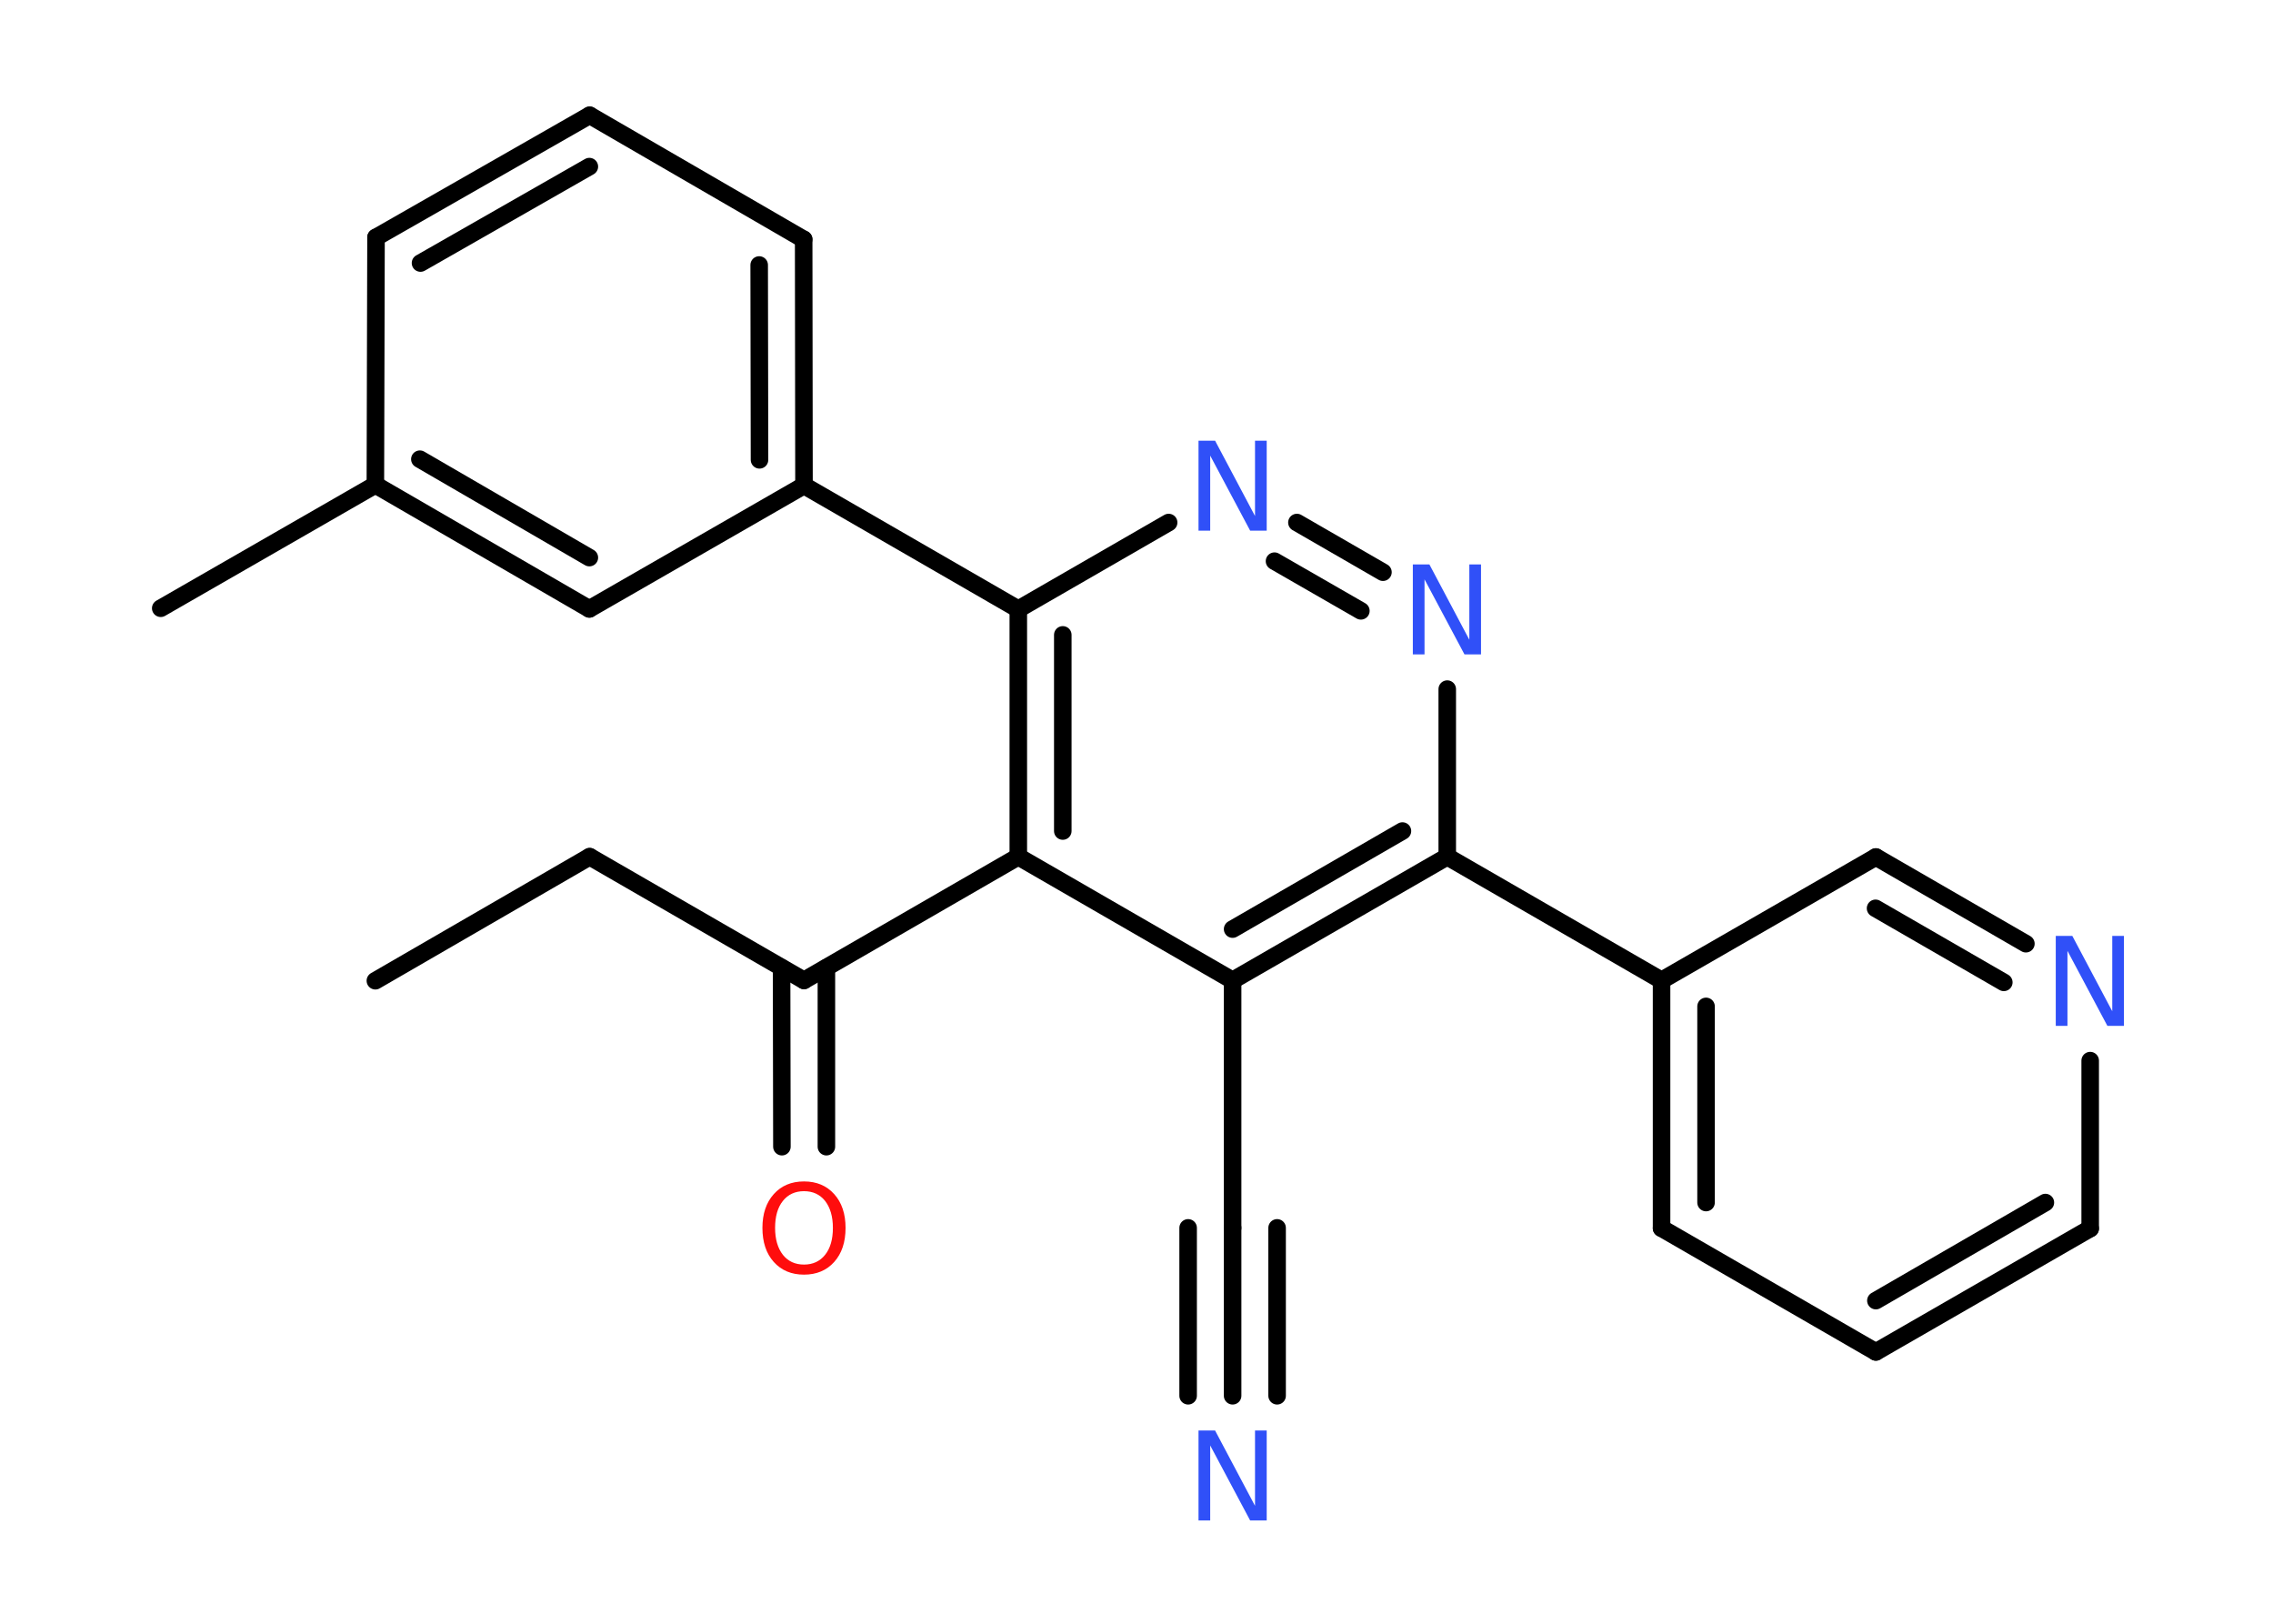 <?xml version='1.0' encoding='UTF-8'?>
<!DOCTYPE svg PUBLIC "-//W3C//DTD SVG 1.1//EN" "http://www.w3.org/Graphics/SVG/1.1/DTD/svg11.dtd">
<svg version='1.2' xmlns='http://www.w3.org/2000/svg' xmlns:xlink='http://www.w3.org/1999/xlink' width='70.0mm' height='50.0mm' viewBox='0 0 70.0 50.0'>
  <desc>Generated by the Chemistry Development Kit (http://github.com/cdk)</desc>
  <g stroke-linecap='round' stroke-linejoin='round' stroke='#000000' stroke-width='.54' fill='#3050F8'>
    <rect x='.0' y='.0' width='70.0' height='50.0' fill='#FFFFFF' stroke='none'/>
    <g id='mol1' class='mol'>
      <line id='mol1bnd1' class='bond' x1='11.56' y1='30.2' x2='18.16' y2='26.38'/>
      <line id='mol1bnd2' class='bond' x1='18.16' y1='26.38' x2='24.76' y2='30.19'/>
      <g id='mol1bnd3' class='bond'>
        <line x1='25.45' y1='29.8' x2='25.45' y2='35.31'/>
        <line x1='24.07' y1='29.8' x2='24.08' y2='35.31'/>
      </g>
      <line id='mol1bnd4' class='bond' x1='24.76' y1='30.19' x2='31.36' y2='26.38'/>
      <g id='mol1bnd5' class='bond'>
        <line x1='31.36' y1='18.76' x2='31.36' y2='26.38'/>
        <line x1='32.73' y1='19.55' x2='32.73' y2='25.59'/>
      </g>
      <line id='mol1bnd6' class='bond' x1='31.36' y1='18.76' x2='24.76' y2='14.95'/>
      <g id='mol1bnd7' class='bond'>
        <line x1='24.76' y1='14.95' x2='24.75' y2='7.37'/>
        <line x1='23.39' y1='14.16' x2='23.38' y2='8.16'/>
      </g>
      <line id='mol1bnd8' class='bond' x1='24.75' y1='7.37' x2='18.16' y2='3.55'/>
      <g id='mol1bnd9' class='bond'>
        <line x1='18.16' y1='3.55' x2='11.58' y2='7.31'/>
        <line x1='18.15' y1='5.13' x2='12.95' y2='8.1'/>
      </g>
      <line id='mol1bnd10' class='bond' x1='11.58' y1='7.31' x2='11.56' y2='14.93'/>
      <line id='mol1bnd11' class='bond' x1='11.56' y1='14.93' x2='4.95' y2='18.73'/>
      <g id='mol1bnd12' class='bond'>
        <line x1='11.56' y1='14.93' x2='18.15' y2='18.75'/>
        <line x1='12.93' y1='14.14' x2='18.15' y2='17.17'/>
      </g>
      <line id='mol1bnd13' class='bond' x1='24.76' y1='14.95' x2='18.15' y2='18.75'/>
      <line id='mol1bnd14' class='bond' x1='31.36' y1='18.76' x2='35.99' y2='16.09'/>
      <g id='mol1bnd15' class='bond'>
        <line x1='42.59' y1='17.62' x2='39.94' y2='16.09'/>
        <line x1='41.91' y1='18.81' x2='39.25' y2='17.28'/>
      </g>
      <line id='mol1bnd16' class='bond' x1='44.57' y1='21.22' x2='44.57' y2='26.38'/>
      <line id='mol1bnd17' class='bond' x1='44.57' y1='26.38' x2='51.17' y2='30.19'/>
      <g id='mol1bnd18' class='bond'>
        <line x1='51.17' y1='30.19' x2='51.17' y2='37.82'/>
        <line x1='52.54' y1='30.99' x2='52.54' y2='37.03'/>
      </g>
      <line id='mol1bnd19' class='bond' x1='51.17' y1='37.82' x2='57.77' y2='41.63'/>
      <g id='mol1bnd20' class='bond'>
        <line x1='57.77' y1='41.63' x2='64.37' y2='37.83'/>
        <line x1='57.77' y1='40.05' x2='62.99' y2='37.03'/>
      </g>
      <line id='mol1bnd21' class='bond' x1='64.37' y1='37.83' x2='64.37' y2='32.66'/>
      <g id='mol1bnd22' class='bond'>
        <line x1='62.39' y1='29.06' x2='57.77' y2='26.39'/>
        <line x1='61.71' y1='30.25' x2='57.76' y2='27.97'/>
      </g>
      <line id='mol1bnd23' class='bond' x1='51.17' y1='30.19' x2='57.77' y2='26.39'/>
      <g id='mol1bnd24' class='bond'>
        <line x1='37.96' y1='30.19' x2='44.57' y2='26.38'/>
        <line x1='37.96' y1='28.61' x2='43.19' y2='25.59'/>
      </g>
      <line id='mol1bnd25' class='bond' x1='31.36' y1='26.38' x2='37.96' y2='30.19'/>
      <line id='mol1bnd26' class='bond' x1='37.96' y1='30.19' x2='37.96' y2='37.81'/>
      <g id='mol1bnd27' class='bond'>
        <line x1='37.96' y1='37.81' x2='37.96' y2='42.98'/>
        <line x1='39.33' y1='37.81' x2='39.33' y2='42.98'/>
        <line x1='36.59' y1='37.81' x2='36.59' y2='42.98'/>
      </g>
      <path id='mol1atm4' class='atom' d='M24.76 36.68q-.41 .0 -.65 .3q-.24 .3 -.24 .83q.0 .52 .24 .83q.24 .3 .65 .3q.41 .0 .65 -.3q.24 -.3 .24 -.83q.0 -.52 -.24 -.83q-.24 -.3 -.65 -.3zM24.76 36.38q.58 .0 .93 .39q.35 .39 .35 1.04q.0 .66 -.35 1.05q-.35 .39 -.93 .39q-.58 .0 -.93 -.39q-.35 -.39 -.35 -1.05q.0 -.65 .35 -1.04q.35 -.39 .93 -.39z' stroke='none' fill='#FF0D0D'/>
      <path id='mol1atm14' class='atom' d='M36.92 13.57h.5l1.23 2.32v-2.32h.36v2.77h-.51l-1.23 -2.31v2.31h-.36v-2.77z' stroke='none'/>
      <path id='mol1atm15' class='atom' d='M43.52 17.38h.5l1.23 2.32v-2.32h.36v2.77h-.51l-1.23 -2.31v2.31h-.36v-2.77z' stroke='none'/>
      <path id='mol1atm21' class='atom' d='M63.32 28.82h.5l1.23 2.32v-2.32h.36v2.77h-.51l-1.23 -2.31v2.31h-.36v-2.77z' stroke='none'/>
      <path id='mol1atm25' class='atom' d='M36.92 44.05h.5l1.23 2.32v-2.32h.36v2.77h-.51l-1.23 -2.31v2.31h-.36v-2.77z' stroke='none'/>
    </g>
  </g>
</svg>
